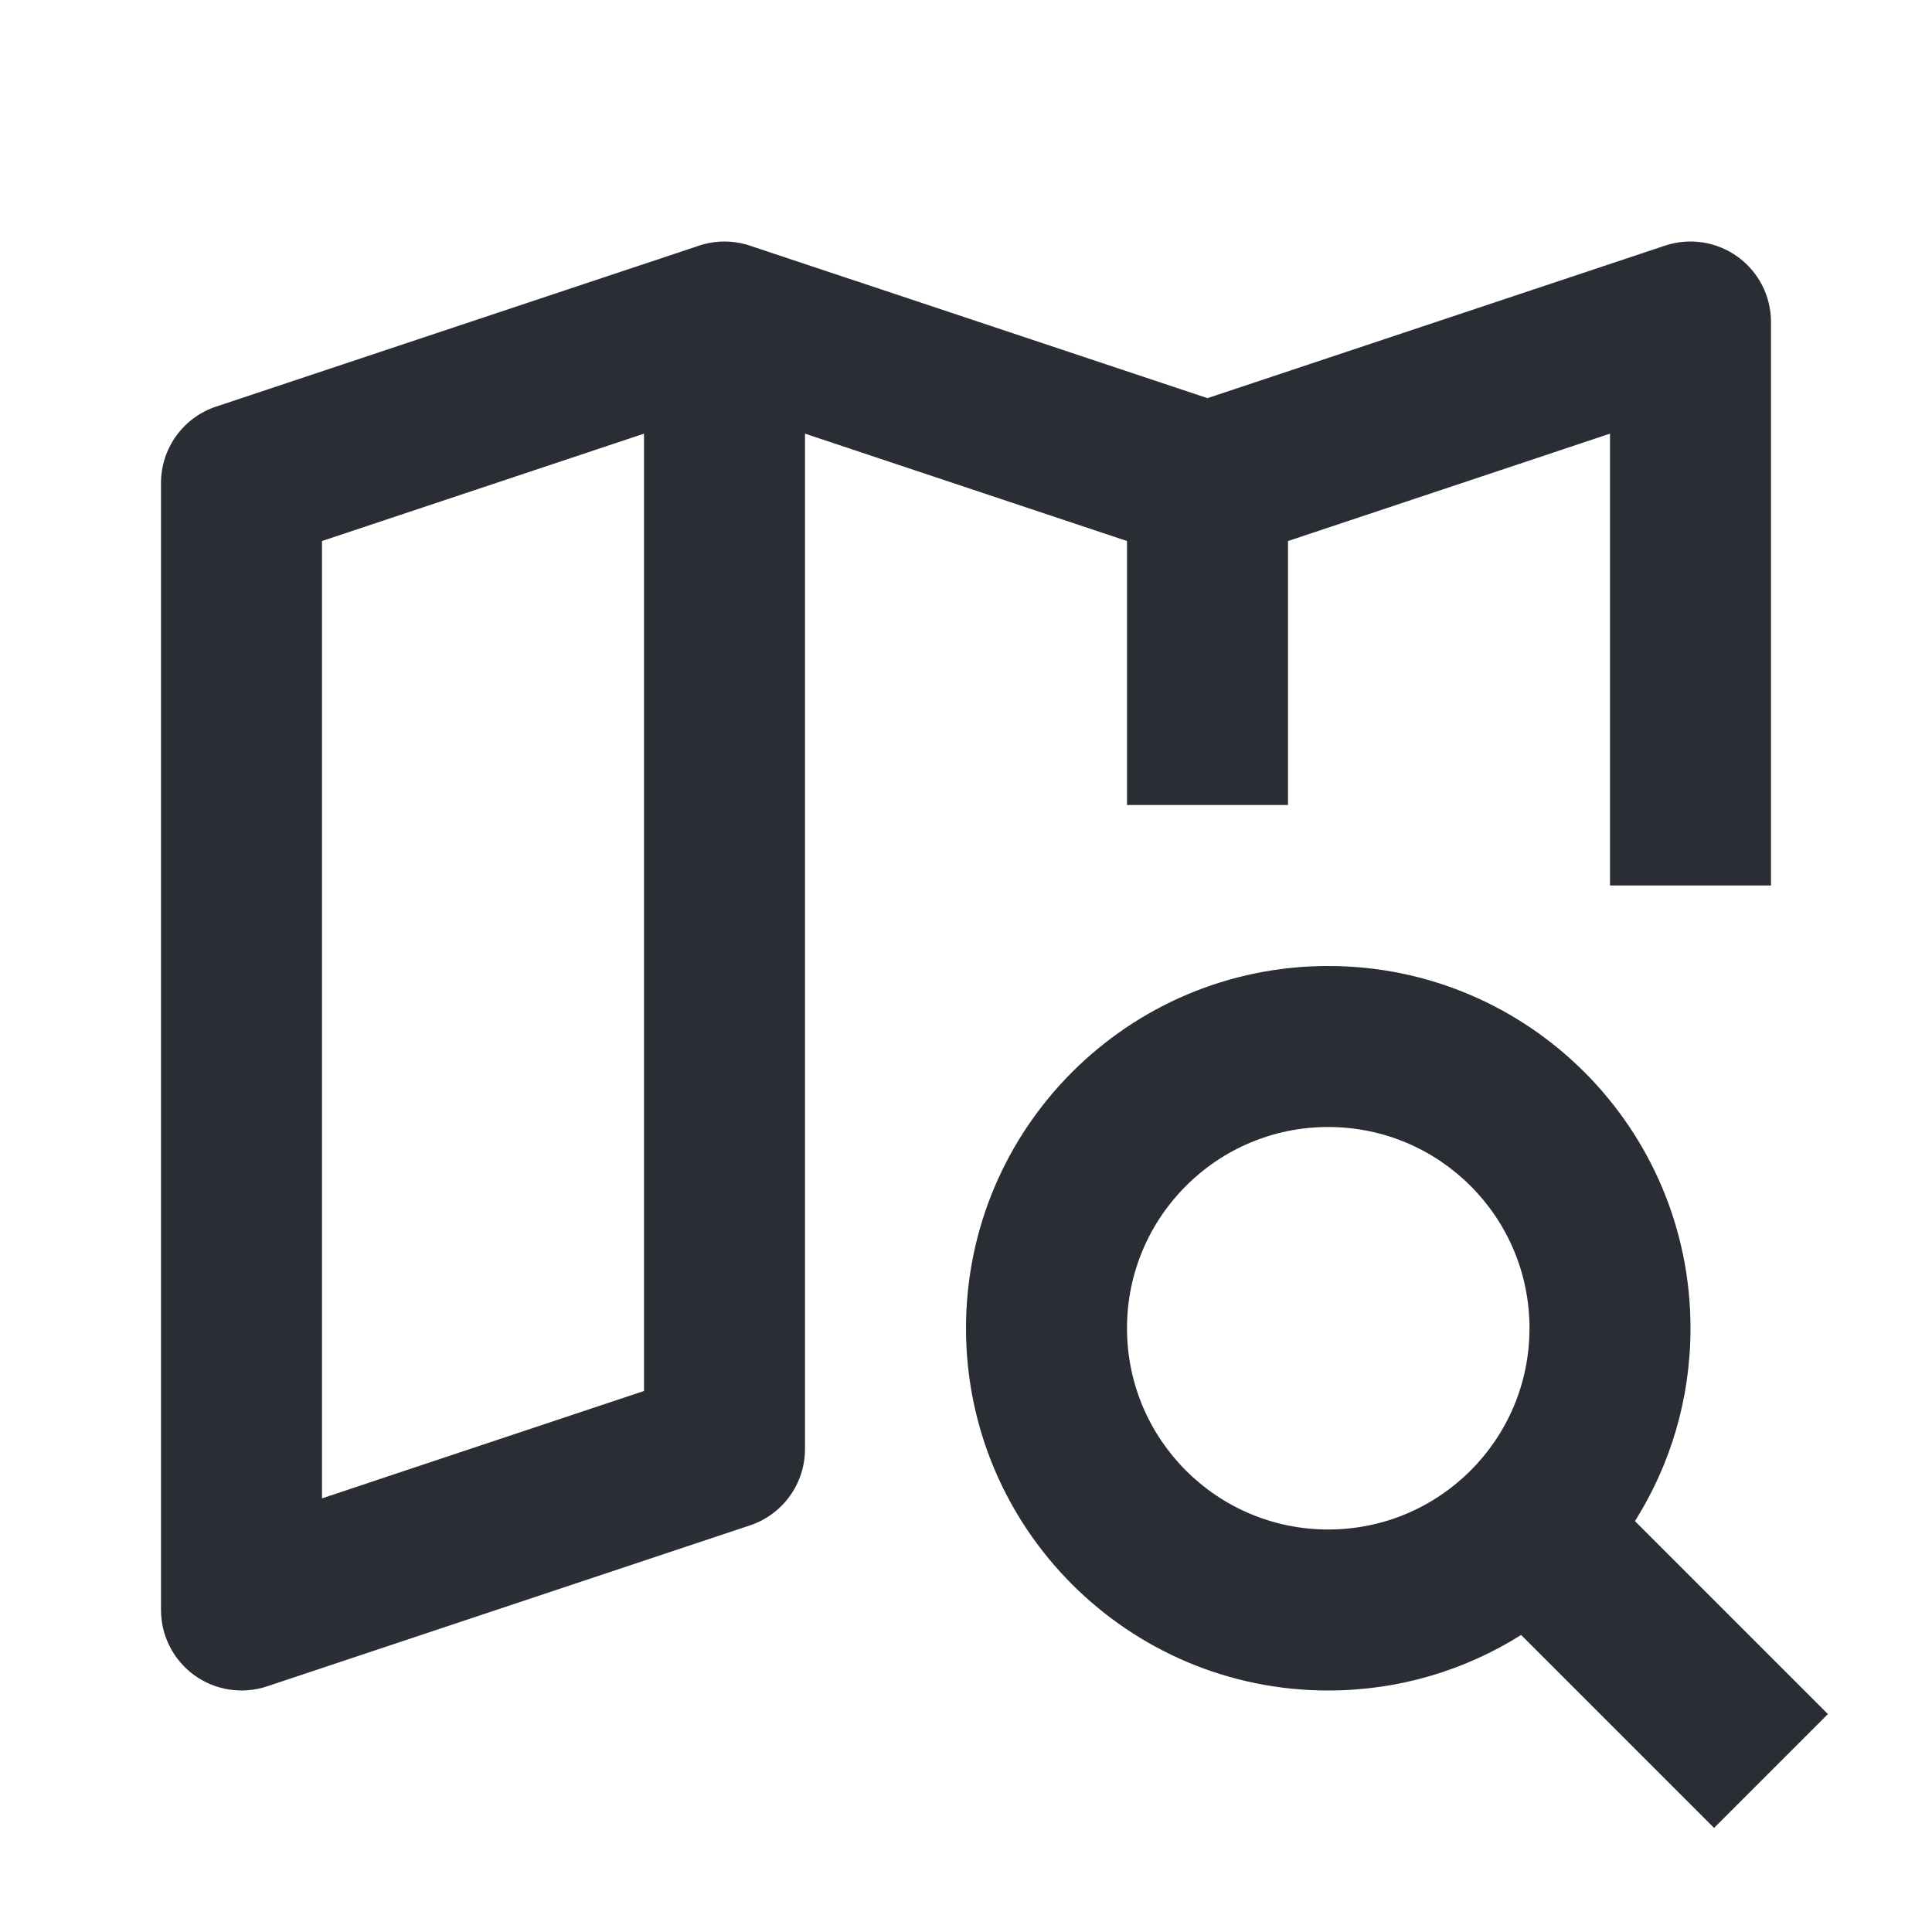 <svg width="24" height="24" viewBox="0 0 24 24" fill="none" xmlns="http://www.w3.org/2000/svg">
<path fill-rule="evenodd" clip-rule="evenodd" d="M15 4.946L9.32 3.053C9.299 3.045 9.277 3.039 9.255 3.033C9.171 3.011 9.085 3 9 3C8.915 3 8.829 3.011 8.745 3.033C8.723 3.039 8.701 3.045 8.68 3.053L2.684 5.051C2.275 5.187 2 5.57 2 6V20C2 20.322 2.155 20.623 2.415 20.811C2.676 20.999 3.011 21.05 3.316 20.949L9.316 18.949C9.725 18.813 10 18.43 10 18V5.387L14 6.721V10H16V6.721L20 5.387V11H22V4C22 3.679 21.846 3.377 21.585 3.189C21.324 3.001 20.989 2.95 20.684 3.051L15 4.946ZM8 5.387V17.279L4 18.613V6.721L8 5.387Z" fill="#2B2D34"/>
<path fill-rule="evenodd" clip-rule="evenodd" d="M12 16.5C12 14.015 14.015 12 16.5 12C18.985 12 21 14.015 21 16.5C21 17.381 20.747 18.202 20.31 18.896L22.707 21.293L21.293 22.707L18.896 20.31C18.202 20.747 17.381 21 16.5 21C14.015 21 12 18.985 12 16.5ZM16.5 14C15.119 14 14 15.119 14 16.5C14 17.881 15.119 19 16.5 19C17.881 19 19 17.881 19 16.5C19 15.119 17.881 14 16.5 14Z" fill="#2B2D34"/>
</svg>
